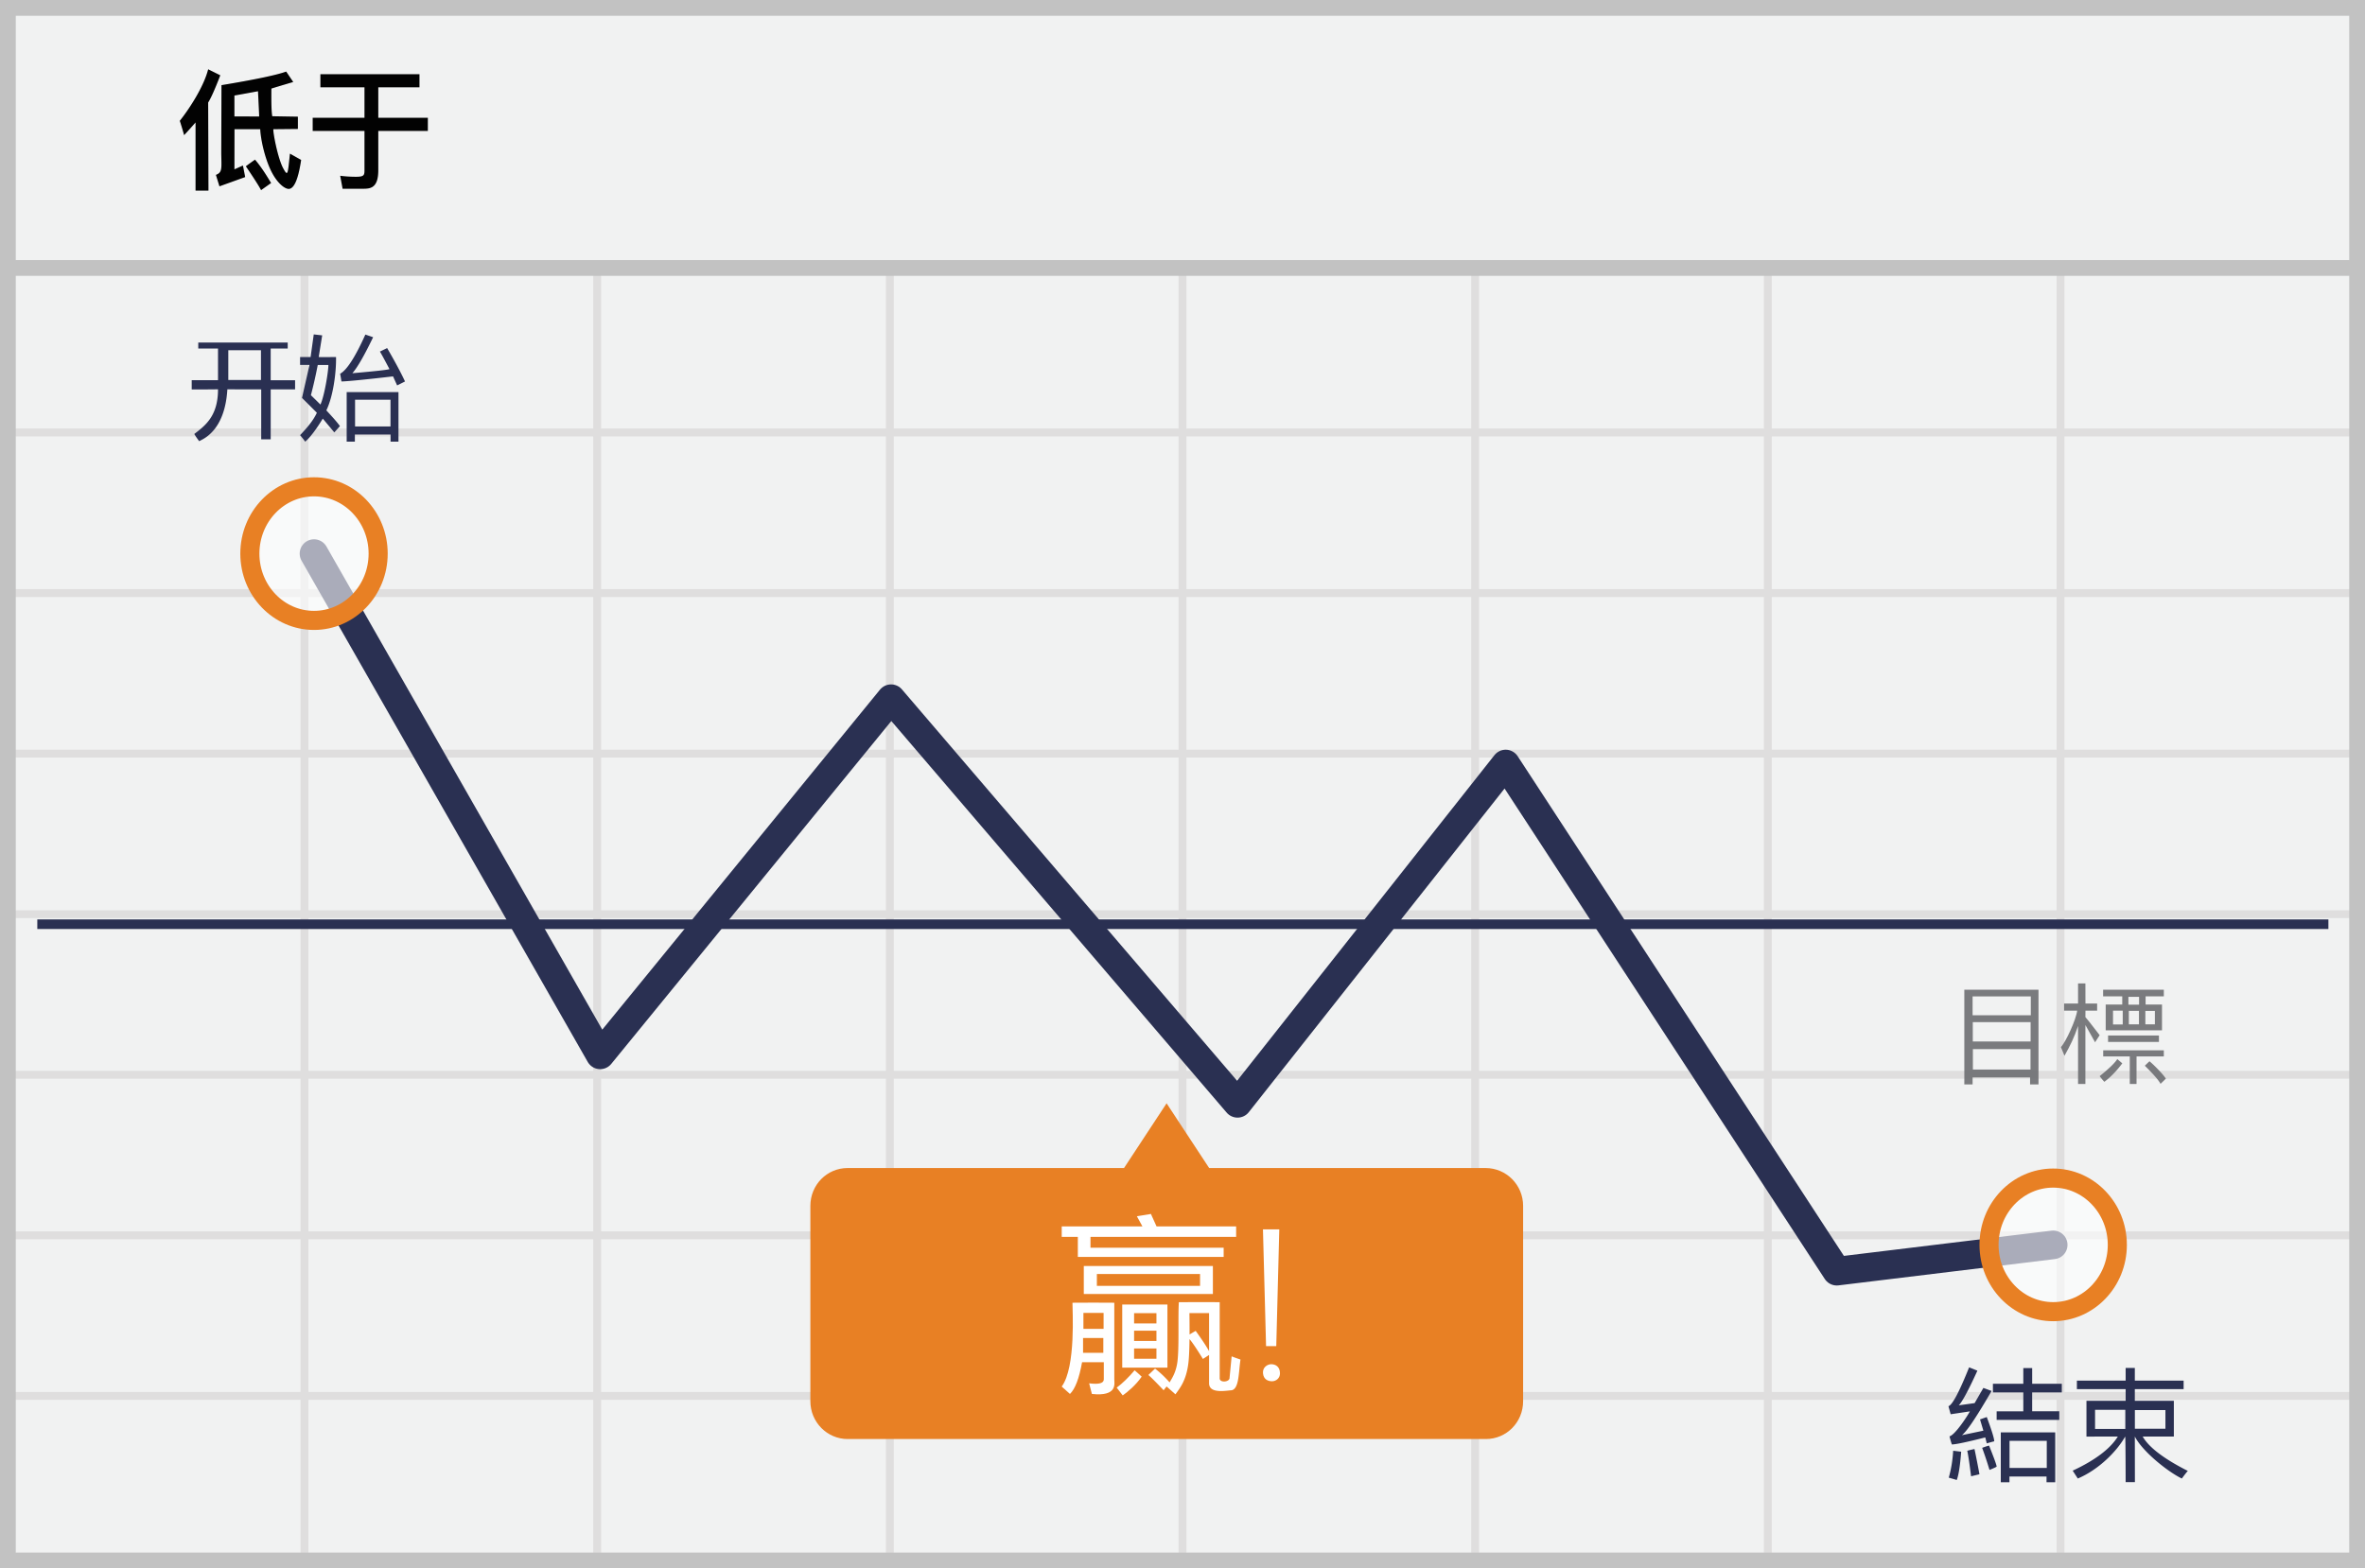 <svg width="300" height="199" viewBox="0 0 300 199" xmlns="http://www.w3.org/2000/svg"><title>simplified chinese lower</title><g fill="none" fill-rule="evenodd"><path fill="#F1F2F2" d="M0 0h300v199H0z"/><path d="M39.125 55.375V74.75H75.25V55.375H39.125zm0-1H75.25V34h1v20.375h36.125V34h1v20.375H149.5V34h1v20.375h36.125V34h1v20.375h36.125V34h1v20.375h36.125V34h1v20.375H299.5v1h-37.625V74.75H299.5v1h-37.625v19.375H299.5v1h-37.625V115.5H299.5v1h-37.625v19.375H299.5v1h-37.625v19.375H299.5v1h-37.625v19.375H299.5v1h-37.625V199h-1v-21.375H224.75V199h-1v-21.375h-36.125V199h-1v-21.375H150.5V199h-1v-21.375h-36.125V199h-1v-21.375H76.25V199h-1v-21.375H39.125V199h-1v-21.375H1.5v-1h36.625V157.25H1.5v-1h36.625v-19.375H1.5v-1h36.625V116.5H1.5v-1h36.625V96.125H1.5v-1h36.625V75.75H1.5v-1h36.625V55.375H1.5v-1h36.625V34h1v20.375zm221.75 1H224.75V74.75h36.125V55.375zm-37.125 0h-36.125V74.75h36.125V55.375zm-37.125 0H150.5V74.75h36.125V55.375zm-37.125 0h-36.125V74.75H149.5V55.375zm-37.125 0H76.25V74.75h36.125V55.375zM39.125 75.75v19.375H75.25V75.75H39.125zm221.75 0H224.75v19.375h36.125V75.75zm-37.125 0h-36.125v19.375h36.125V75.75zm-37.125 0H150.5v19.375h36.125V75.75zm-37.125 0h-36.125v19.375H149.5V75.75zm-37.125 0H76.25v19.375h36.125V75.75zm-73.25 20.375V115.5H75.25V96.125H39.125zm221.75 0H224.75V115.5h36.125V96.125zm-37.125 0h-36.125V115.5h36.125V96.125zm-37.125 0H150.5V115.5h36.125V96.125zm-37.125 0h-36.125V115.5H149.5V96.125zm-37.125 0H76.25V115.5h36.125V96.125zM39.125 116.5v19.375H75.25V116.5H39.125zm221.75 0H224.75v19.375h36.125V116.5zm-37.125 0h-36.125v19.375h36.125V116.5zm-37.125 0H150.5v19.375h36.125V116.5zm-37.125 0h-36.125v19.375H149.5V116.5zm-37.125 0H76.25v19.375h36.125V116.5zm-73.25 20.375v19.375H75.25v-19.375H39.125zm221.75 0H224.75v19.375h36.125v-19.375zm-37.125 0h-36.125v19.375h36.125v-19.375zm-37.125 0H150.5v19.375h36.125v-19.375zm-37.125 0h-36.125v19.375H149.5v-19.375zm-37.125 0H76.25v19.375h36.125v-19.375zm-73.25 20.375v19.375H75.25V157.25H39.125zm221.75 0H224.75v19.375h36.125V157.25zm-37.125 0h-36.125v19.375h36.125V157.25zm-37.125 0H150.5v19.375h36.125V157.25zm-37.125 0h-36.125v19.375H149.5V157.25zm-37.125 0H76.25v19.375h36.125V157.25z" fill="#DFDEDE"/><path stroke="#C2C2C2" stroke-width="2" d="M1 1h298v197H1z"/><path fill="#C2C2C2" d="M0 33h300v2H0z"/><g transform="translate(4 8)"><path d="M.732 109.271h290.625" stroke="#2A3052" stroke-width="1.211" stroke-linejoin="round"/><path stroke="#2A3052" stroke-width="3.633" stroke-linecap="round" stroke-linejoin="round" d="M35.832 62.246l36.3 63.6 36.9-45.187 43.95 51.337 34.013-43.05 42 64.35 27.45-3.337"/><path d="M184.445 140.209h-35.063l-5.4-8.213-5.4 8.213H103.52c-2.625 0-4.725 2.137-4.725 4.8v24.787c0 2.663 2.137 4.8 4.725 4.8h80.962c2.625 0 4.725-2.137 4.725-4.8V145.01c0-2.663-2.137-4.8-4.762-4.8z" fill="#E88024" fill-rule="nonzero"/><ellipse cx="8.363" cy="10.5" rx="8.137" ry="8.475" opacity=".6" transform="translate(248.082 139.459)" fill="#FFF" fill-rule="nonzero"/><ellipse stroke="#E88024" stroke-width="2.422" cx="256.445" cy="149.959" rx="8.137" ry="8.475"/><ellipse cx="9" cy="9.037" rx="8.137" ry="8.475" opacity=".6" transform="translate(26.832 53.209)" fill="#FFF" fill-rule="nonzero"/><ellipse stroke="#E88024" stroke-width="2.422" cx="35.832" cy="62.246" rx="8.137" ry="8.475"/><g fill="#FFF"><path d="M156.6 162.804h1.295l.383-14.811h-2.072zM156.212 166.268c.082.794.669.996 1.148.996.478 0 1.005-.36 1.005-.996 0-.943-.667-1.167-1.114-1.167-.447 0-1.12.373-1.039 1.167z"/><g><path d="M139.927 165.876c.35.299.648.568.894.805-.714 1.05-1.81 1.971-2.404 2.38-.365-.47-.62-.799-.763-.987.705-.517 1.463-1.25 2.273-2.198zM144.088 157.53v8.005h-5.733v-8.004h5.733zm-1.393 5.571h-2.835v1.304h2.835v-1.304zm0-2.253h-2.835v1.304h2.835v-1.304zm0-2.221h-2.835v1.303h2.835v-1.303zM152.804 148.945v-1.33h-10.096c-.613-1.345-.847-1.872-.7-1.58l-1.796.294.702 1.286H130.68v1.33h2.044v2.544h18.497v-1.173h-16.893v-1.371h18.477zM133.48 152.638h16.375v3.555H133.48v-3.555zm1.658 1.02v1.505h13.088v-1.505h-13.088zM132.043 157.301c1.761-.016 3.53-.016 5.306 0v9.719c0 .514.444 2.21-2.842 1.854l-.35-1.348c1.242.161 1.862-.008 1.862-.506v-2.169h-2.758c-.37 2.058-.882 3.4-1.537 4.023-.202-.169-.55-.481-1.045-.936 1.831-2.476 1.346-9.843 1.364-10.637zm1.344 4.479v1.875h2.57v-1.875h-2.57zm2.605-3.19h-2.561v2.022h2.56v-2.021z"/><path d="M149.37 163.93l-.781.503c-.765-1.246-1.331-2.086-1.7-2.521-.017 1.48-.072 2.55-.163 3.21-.297 2.144-1.09 3.05-1.62 3.8l-1.126-.997-.374.482c-.987-1.043-1.633-1.689-1.938-1.938.325-.306.608-.576.85-.811a13.203 13.203 0 0 1 1.845 1.752c.246-.444.742-1.114.958-2.384.287-1.697.091-6 .217-7.795 2.226-.007 3.953-.007 5.18 0v9.612c-.06.658 1.25.543 1.25 0l.264-2.74c.222.093.597.228 1.123.406-.248 1.673-.172 3.704-1.123 3.898-.674.032-2.862.494-2.862-.894v-3.583zm0-.432v-4.883h-2.49c.014 1.008.02 1.911.015 2.71l.776-.457c.852 1.189 1.418 2.05 1.698 2.582l.001.048z"/></g></g><g fill="#2A3052"><path d="M245.781 165.498l1.052.423c-1.146 2.51-1.934 3.976-2.364 4.397l2.011-.28 1.112-1.929c-.033-.011.315.117 1.043.385-1.657 2.85-3.06 5.075-3.769 5.612l2.726-.57-.426-1.43.856-.3c.632 1.696.948 2.722.948 3.076-.533.143-.85.231-.948.265l-.19-.756c-2.34.595-3.754.892-4.242.892a14.75 14.75 0 0 1-.298-1.029c.679-.163 2.203-2.448 2.585-3.167l-2.436.364c-.1-.368-.193-.709-.28-1.023.494-.155 1.368-1.798 2.62-4.93zM247.436 175.715a8.01 8.01 0 0 1 .876-.29c.64 1.594.961 2.484.961 2.669-.053.057-.354.198-.904.421a49.991 49.991 0 0 0-.933-2.8zM246.46 175.86c.076.29.628 3.094.628 3.207l-1.056.254c-.22-1.741-.383-2.819-.486-3.232.405-.124.482-.124.915-.23zM243.76 176.08l1.015.124c-.133 1.776-.321 2.972-.563 3.59a40.545 40.545 0 0 0-1.012-.299c.302-1.055.49-2.193.56-3.415zM248.802 167.586v1.093h3.854v2.397h-3.382v1.089h7.944v-1.09h-3.438v-2.396h3.761v-1.093h-3.76v-1.993h-1.125v1.993zM255.602 180.08v-.728h-4.705v.729H249.8v-6.332h6.905v6.332h-1.103zm.03-5.257h-4.723v3.442h4.724v-3.442zM265.638 167.188v-1.614h1.165v1.614h6.189v1.074h-6.19v1.48h4.951v4.536h-3.956c.795 1.379 2.706 2.834 5.733 4.366-.06.037-.316.358-.766.963-1.695-.811-4.967-3.382-5.961-5.329l.01 5.784h-1.175c-.008-3.975-.03-5.9-.063-5.773-1.035 1.836-3.312 4.175-6.006 5.318l-.648-.997c2.856-1.333 4.765-2.777 5.728-4.332l-3.982.01v-4.545h4.971v-1.48h-6.184v-1.075h6.184zm-.043 3.7h-3.837v2.427h3.837v-2.427zm1.214 2.402h3.874v-2.37h-3.874v2.37z"/></g><g opacity=".9" fill="#6D6E71"><path d="M259.601 129.547h.93v-7.488l1.229 2.193.581-.902c-1.094-1.423-1.698-2.189-1.81-2.298l.01-.813h1.48v-.904h-1.48l-.01-2.555h-.93v2.555h-1.771v.904h1.658c-.1 1.013-1.39 3.915-2.061 4.62.012.004.163.372.45 1.105.78-1.394 1.193-2.23 1.724-3.776v7.36zM245.173 129.602V117.58h9.41v12.022h-1.068v-.893h-7.292v.893h-1.05zm8.436-11.17h-7.385v2.389h7.385v-2.39zm-.024 3.26h-7.337v2.459h7.337v-2.46zm-.014 3.427h-7.309v2.592h7.309v-2.592zM262.78 117.58h7.7v.84h-2.311v1.043h2.08v3.272h-7.142v-3.272h2.1v-1.043h-2.428v-.84zm4.563.904h-1.354v.997h1.354v-.997zm.795 1.791v1.7h1.211v-1.7h-1.21zm-.81-.011h-1.285v1.708h1.285v-1.708zm-2.059-.022h-1.233v1.746h1.233v-1.746zM269.862 123.394v.812h-6.454v-.812zM270.48 125.269v.776h-3.46v3.497h-.857v-3.497h-3.373v-.776z"/><path d="M268.072 127.23c.292-.293.49-.48.594-.562.363.276 1.617 1.5 2.074 2.19-.157.17-.383.392-.677.668-.226-.446-.89-1.21-1.991-2.296zM264.577 126.384c.304.26.516.44.637.54-.757 1.003-1.517 1.785-2.281 2.345a9.652 9.652 0 0 1-.592-.718c1.206-.975 1.951-1.698 2.236-2.167z"/></g><g fill="#2A3052"><path d="M35.8 34.432l1.07.12-.442 2.752c.142.01.875.01 2.199 0 .036 2.02-.38 5.034-1.23 6.767.913.98 1.487 1.647 1.723 1.999l-.712.794-1.464-1.748c-.853 1.4-1.596 2.376-2.227 2.927a15.61 15.61 0 0 0-.65-.827c.826-.883 1.642-1.785 2.128-2.845l-1.886-1.88.948-4.185h-1.19v-1.002H35.4l.4-2.872zm1.857 3.88h-1.35a59.844 59.844 0 0 1-.868 3.834c.501.488.904.884 1.207 1.187.517-1.102 1.01-4.237 1.01-5.021zM42.346 34.451l.985.338c-1.131 2.346-2.01 3.87-2.634 4.568 2.851-.248 4.42-.421 4.709-.519-.698-1.325-1.104-2.067-1.217-2.226l.92-.446c.992 1.707 1.748 3.12 2.268 4.237l-1 .503-.52-1.148c-3.605.416-5.786.63-6.544.645a26.762 26.762 0 0 0-.167-.98c.854-.469 1.921-2.126 3.2-4.972zM45.543 48.043v-.908h-4.527v.908h-1.04V41.75h6.571v6.292h-1.004zm-.007-5.323H41.04v3.389h4.495V42.72zM21.151 36.225v-.758h11.346v.758h-2.16v4.02h3.094v1.166h-3.093v6.332h-1.204v-6.332l-4.293-.009c-.321 5.406-3.21 6.341-3.571 6.579a8.93 8.93 0 0 1-.626-.914c1.41-1.08 3.011-2.285 3.011-5.665-1.204.006-2.547.032-3.336.01v-1.168h3.336v-4.019h-2.504zm7.953.212H24.96v3.781h4.144v-3.781z"/></g><path d="M18.81 7.328c1.1-1.376 3.022-4.247 3.596-6.535l1.537.763c-.675 1.753-1.188 2.902-1.537 3.448l.036 11.18h-1.635v-8.65a68.046 68.046 0 0 1-1.45 1.614 48.802 48.802 0 0 0-.547-1.82zM25.736 13.491l1.08-.486.284 1.463-3.262 1.174c-.21-.675-.359-1.159-.447-1.45.831-.334.704-.764.676-2.75l.028-8.636c4.288-.713 7.024-1.288 8.207-1.724l.894 1.323c-1.51.446-2.434.724-2.77.834-.02 1.885.016 3.055.111 3.511l3.25.056v1.557c-1.87.02-2.905.03-3.106.03-.093.25.546 3.707 1.259 4.993.446.805.544.85.696-.549l.145-1.341 1.418.8c-.352 2.364-.857 3.587-1.514 3.668-.497.061-1.479-.655-2.259-2.204-.766-1.52-1.335-3.857-1.416-5.366h-3.264l-.01 5.097zm2.996-9.914c-.519.096-2.323.428-2.997.544v2.653l3.14.01c0-.442-.143-2.978-.143-3.207z" fill="#D8D8D8"/><path d="M27.188 13.098a29.057 29.057 0 0 1 1.162-.837c.975 1.128 1.802 2.592 2.041 2.96l-1.274.904c-.257-.502-.9-1.51-1.93-3.027z" fill="#D8D8D8"/><path d="M18.81 7.328c1.1-1.376 3.022-4.247 3.596-6.535l1.537.763c-.675 1.753-1.188 2.902-1.537 3.448l.036 11.18h-1.635v-8.65a68.046 68.046 0 0 1-1.45 1.614 48.802 48.802 0 0 0-.547-1.82zM25.736 13.491l1.08-.486.284 1.463-3.262 1.174c-.21-.675-.359-1.159-.447-1.45.831-.334.704-.764.676-2.75l.028-8.636c4.288-.713 7.024-1.288 8.207-1.724l.894 1.323c-1.51.446-2.434.724-2.77.834-.02 1.885.016 3.055.111 3.511l3.25.056v1.557c-1.87.02-2.905.03-3.106.03-.093.25.546 3.707 1.259 4.993.446.805.544.85.696-.549l.145-1.341 1.418.8c-.352 2.364-.857 3.587-1.514 3.668-.497.061-1.479-.655-2.259-2.204-.766-1.52-1.335-3.857-1.416-5.366h-3.264l-.01 5.097zm2.996-9.914c-.519.096-2.323.428-2.997.544v2.653l3.14.01c0-.442-.143-2.978-.143-3.207z" fill="#020202"/><path d="M27.188 13.098a29.057 29.057 0 0 1 1.162-.837c.975 1.128 1.802 2.592 2.041 2.96l-1.274.904c-.257-.502-.9-1.51-1.93-3.027zM36.641 1.415V3.08h5.593v3.865h-6.57v1.67h6.57v4.989c0 .646-.083.826-1.088.826-.67 0-1.335-.042-1.993-.126l.304 1.646h2.356c.99 0 2.173.115 2.173-2.346V8.616h6.288v-1.67h-6.288V3.08h5.226V1.415h-12.57z" fill="#020202"/></g></g></svg>
